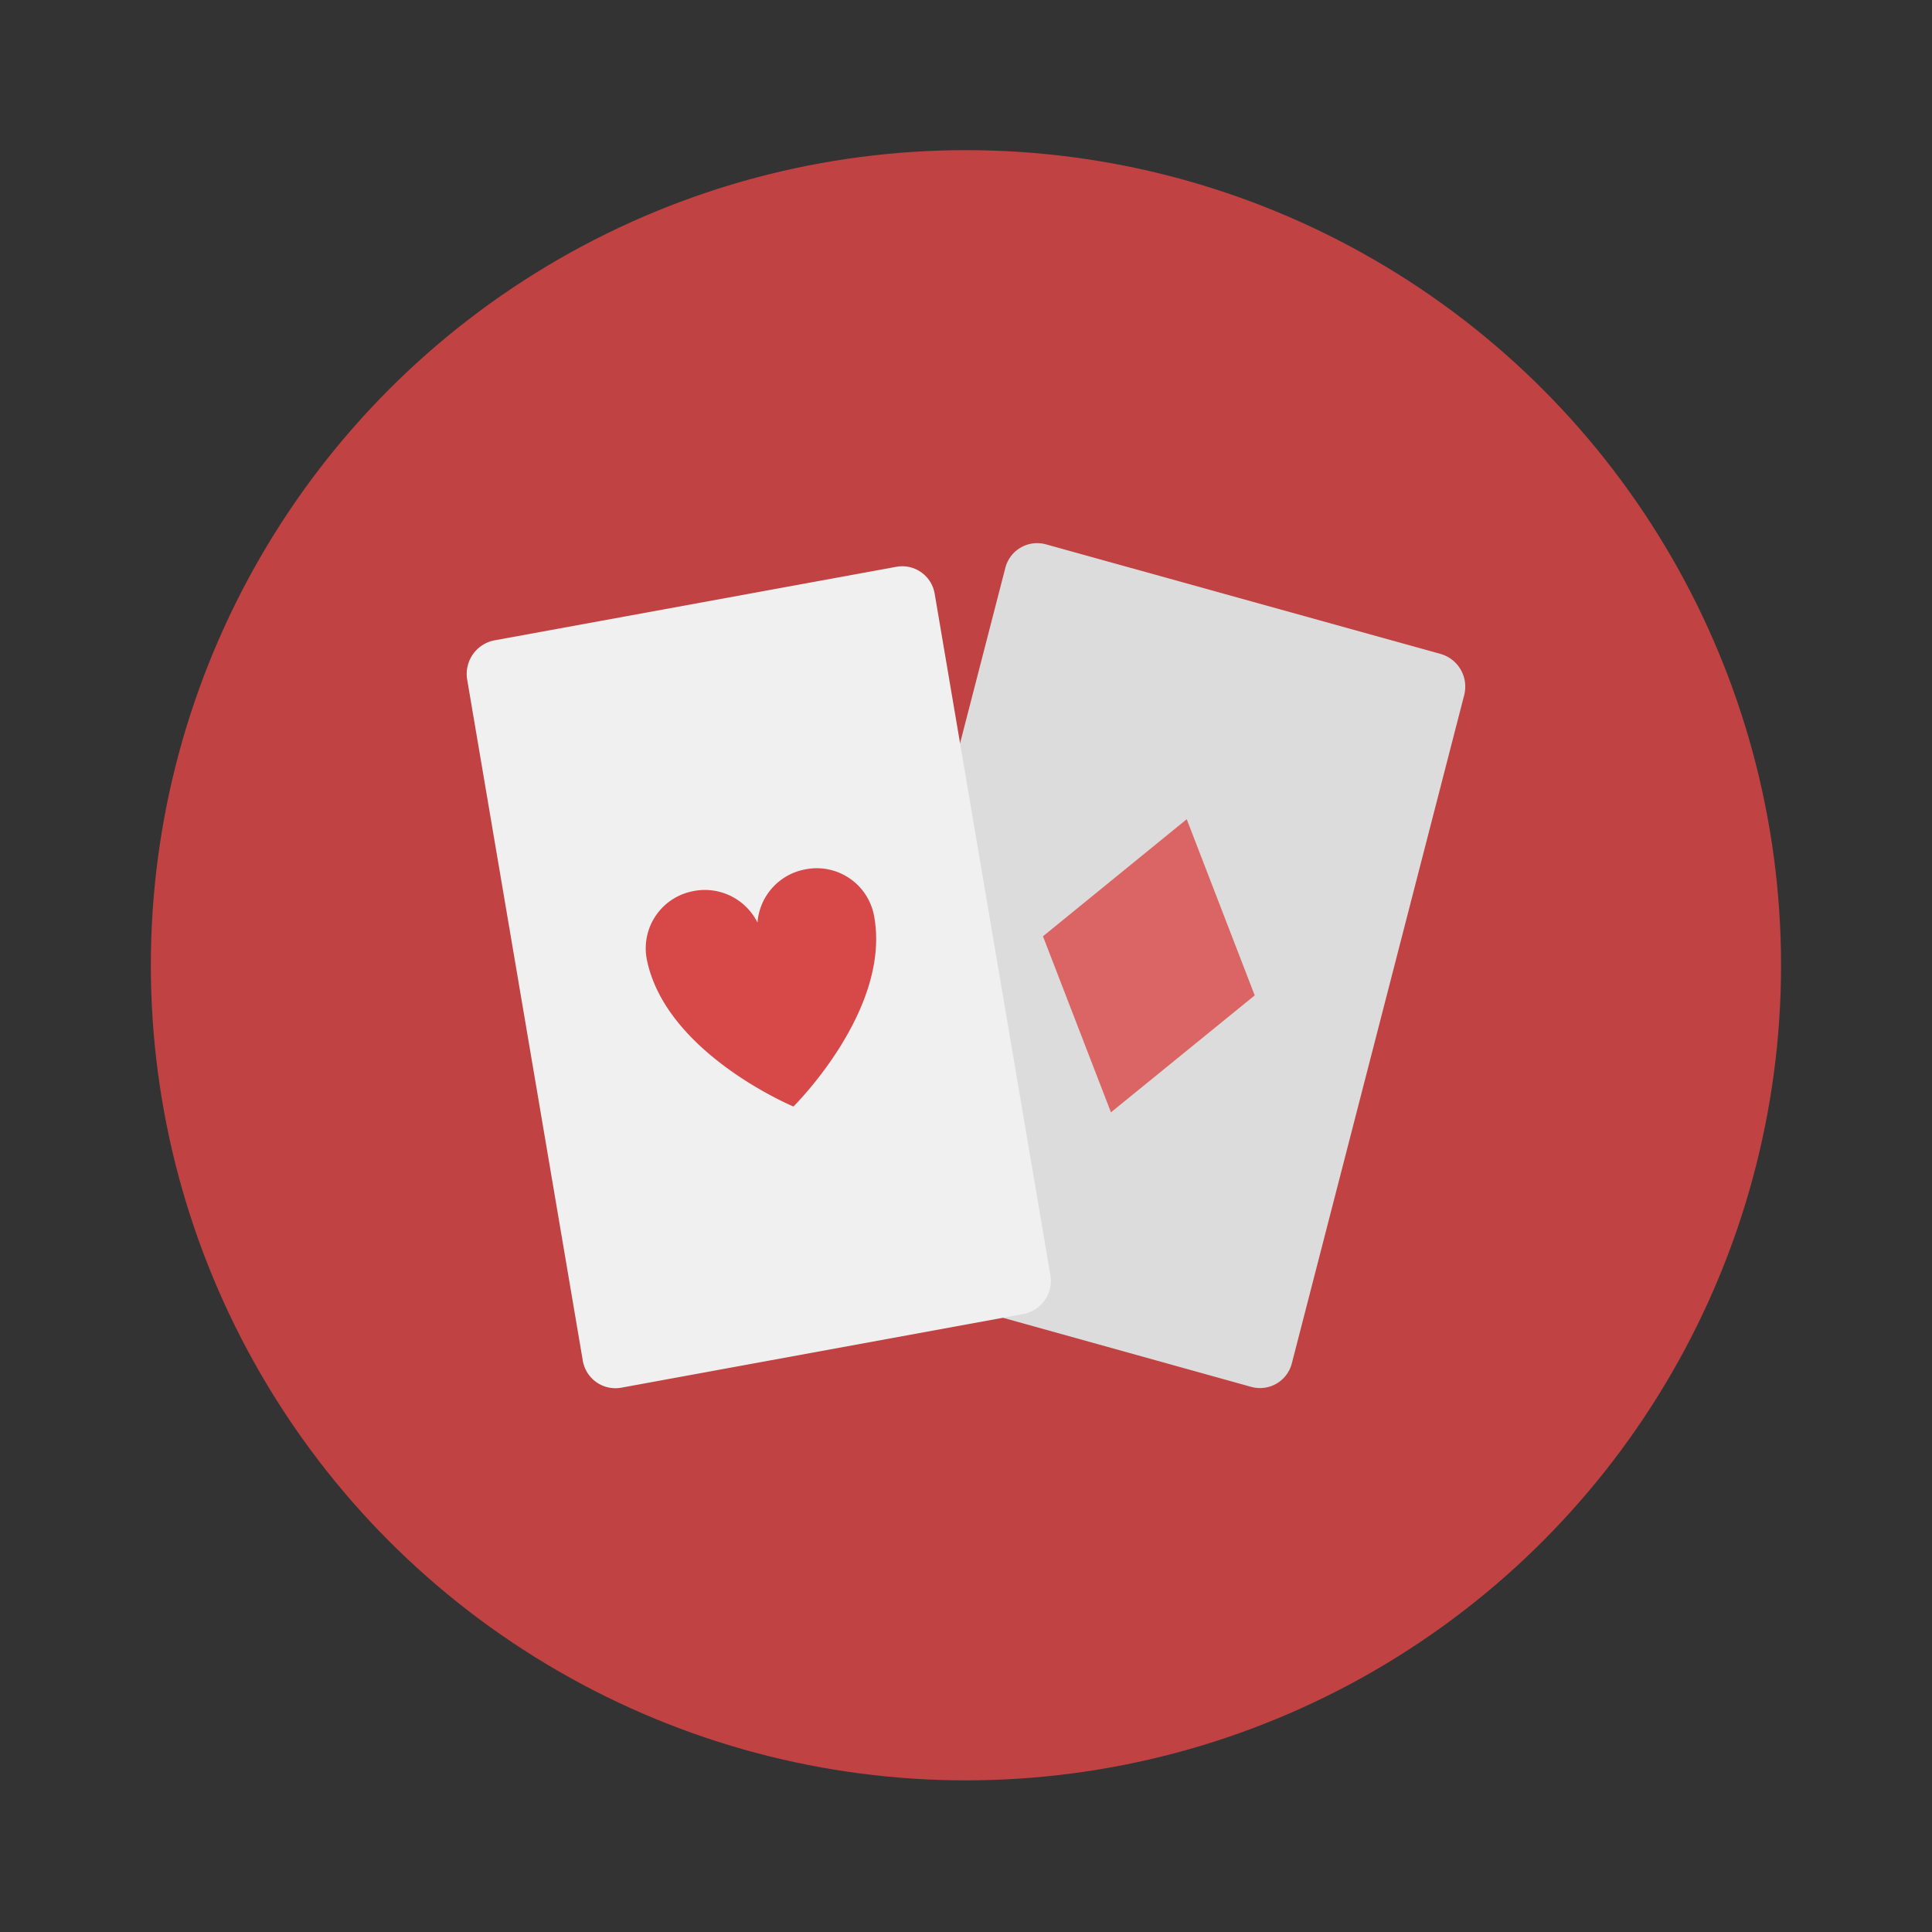<svg width="64" height="64" version="1.1" viewBox="0 0 16.933 16.933" xmlns="http://www.w3.org/2000/svg">
 <rect x="0" y="0" width="16.933" height="16.933" fill="#333333" stroke="none"/>
 <g transform="translate(0 -280.07)">
  <circle cx="8.466" cy="288.53" r="7.144" fill="#c04242" style="paint-order:stroke markers fill"/>
  <path d="M9.164 284.84a.288.288 0 0 0-.352.204L7.3 290.902a.3.3 0 0 0 .205.36l3.464.964a.288.288 0 0 0 .353-.206l1.511-5.858a.298.298 0 0 0-.205-.36" fill="#dcdcdc"/>
  <path d="m10.401 287.25-1.26 1.026 0.596 1.543 1.26-1.025" fill="#db6565"/>
  <path d="M4.33 285.683a.3.3 0 0 0-.236.34l1.014 5.973a.29.29 0 0 0 .334.237l3.531-.647a.296.296 0 0 0 .233-.34l-1.014-5.972a.288.288 0 0 0-.332-.237" fill="#f0f0f0"/>
  <path d="M6.078 287.88a.51.51 0 0 0-.41.594c.162.826 1.286 1.294 1.286 1.294s.867-.854.705-1.68a.511.511 0 0 0-.603-.398.513.513 0 0 0-.417.466.515.515 0 0 0-.562-.276z" fill="#d74949"/>
 </g>
</svg>
